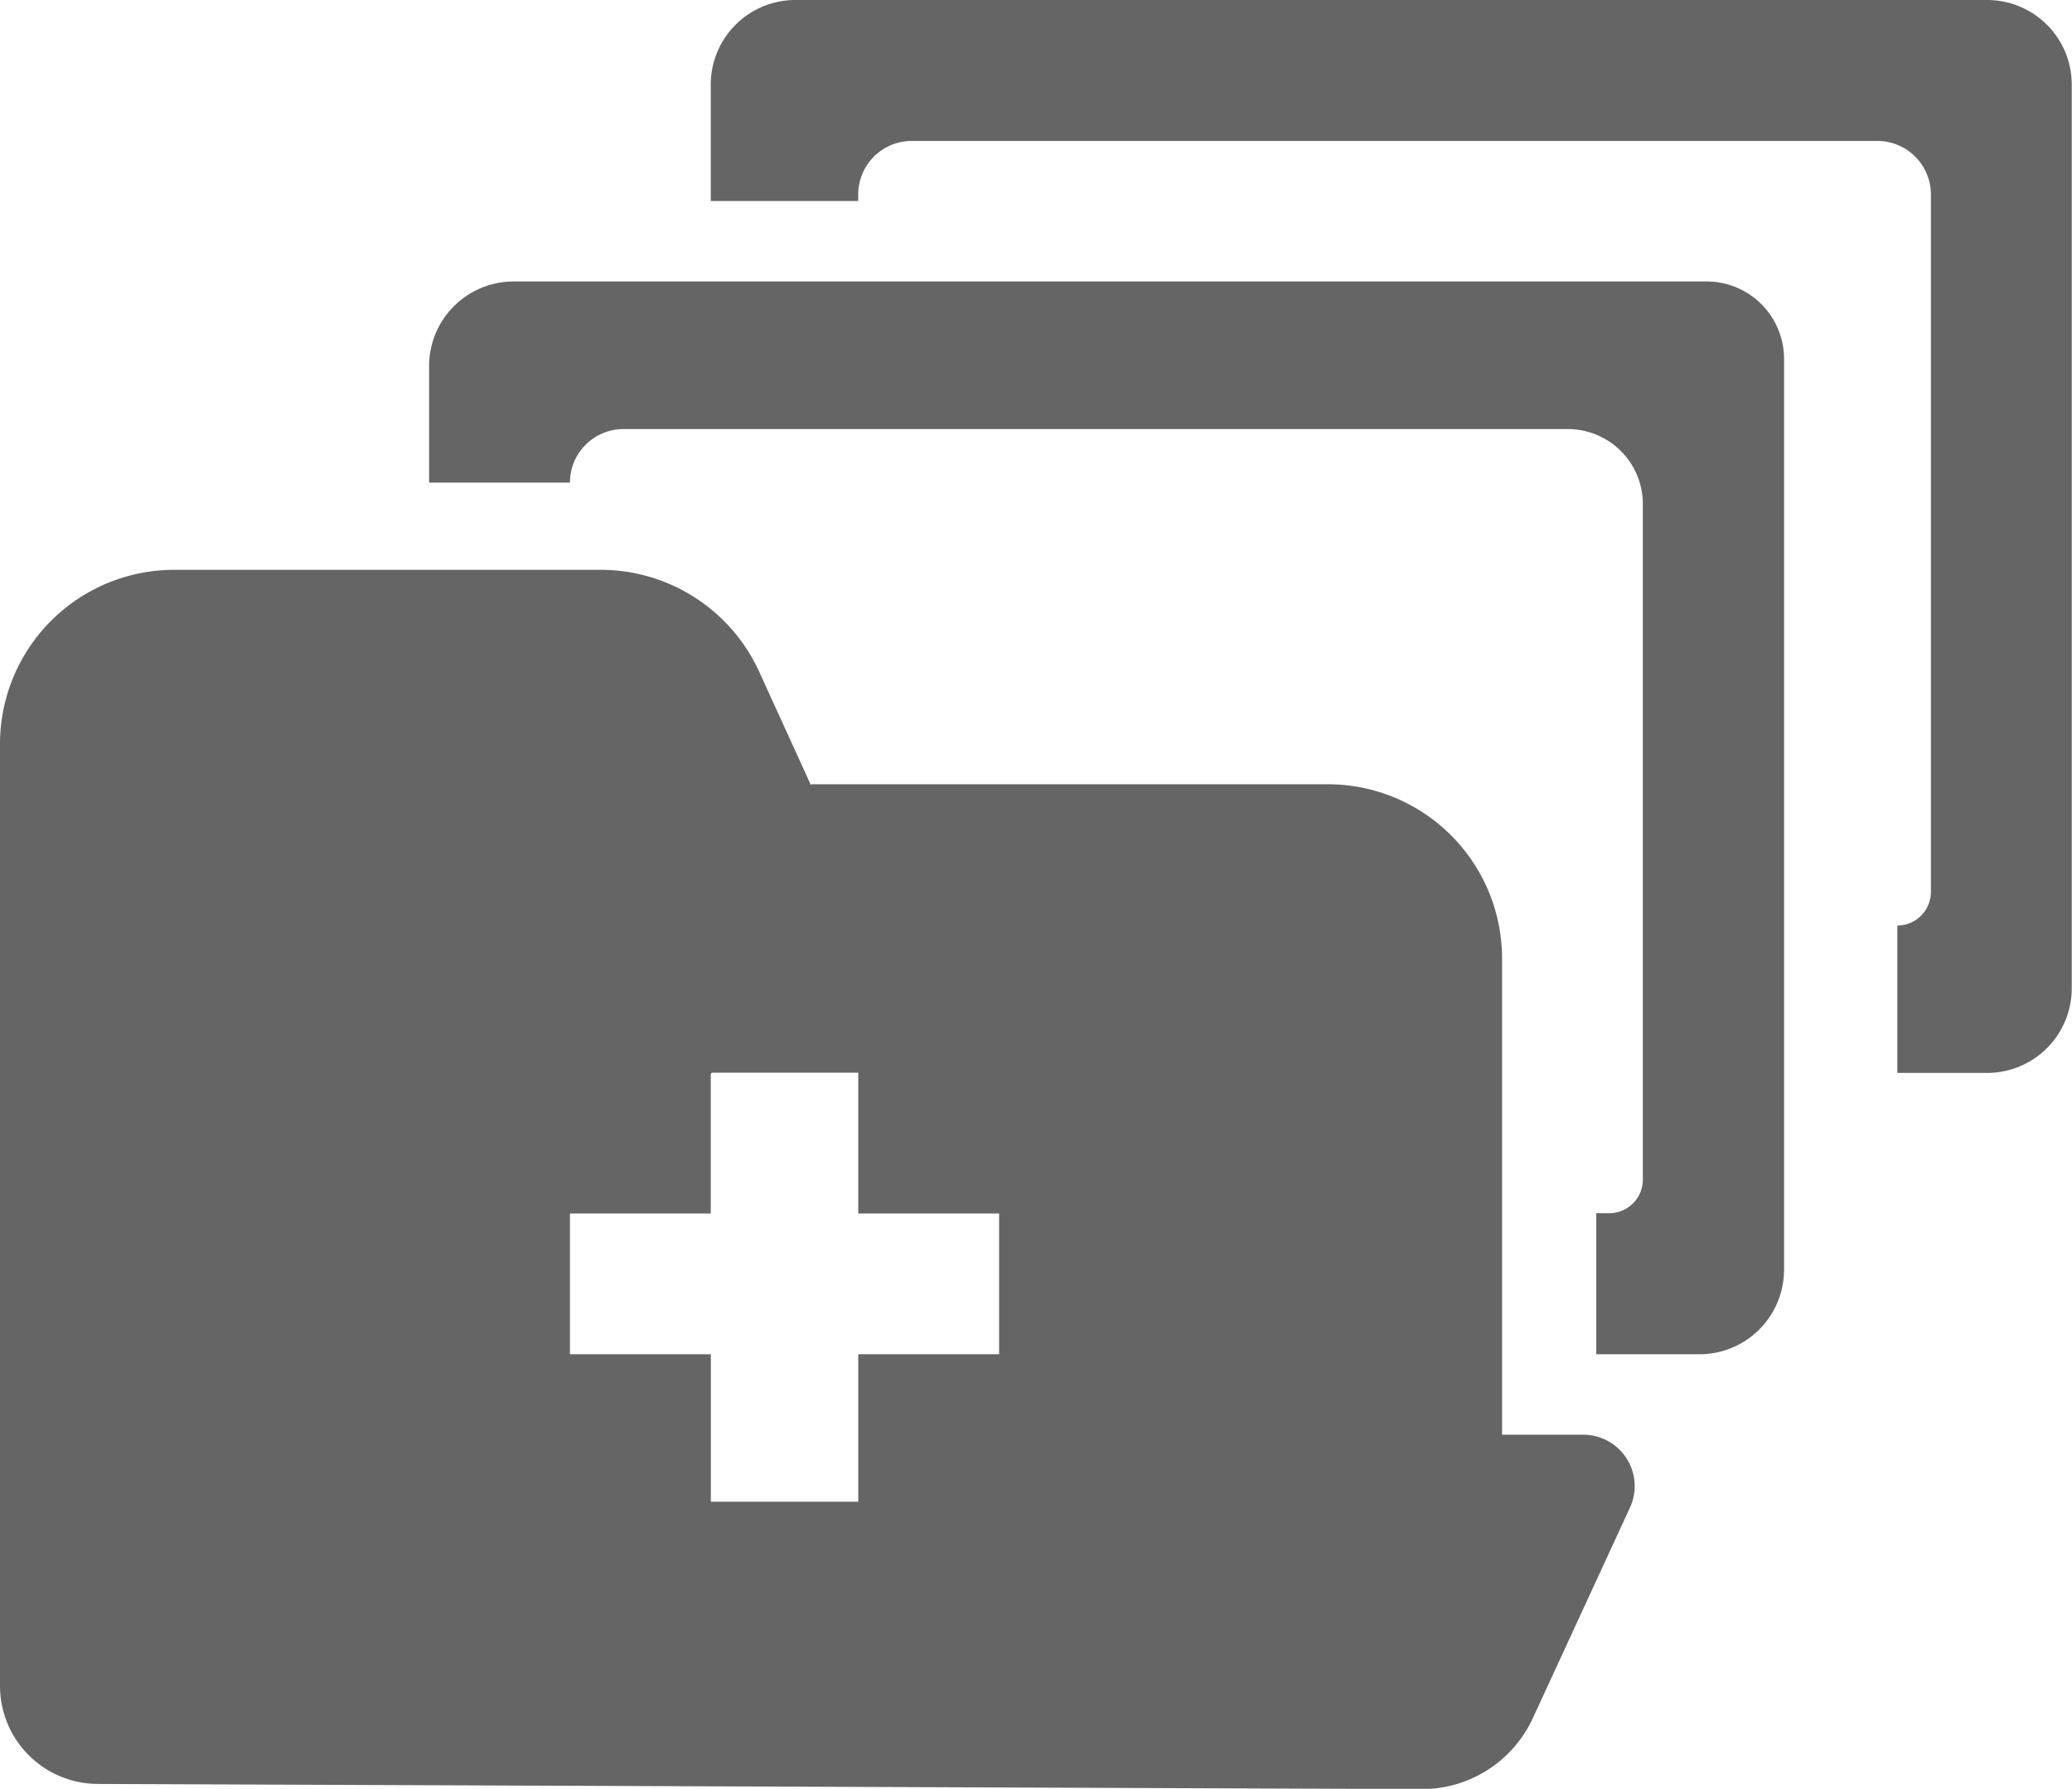 <svg xmlns="http://www.w3.org/2000/svg" viewBox="8021 1999 31.676 27.353">
  <defs>
    <style>
      .cls-1 {
        fill: #656565;
      }
    </style>
  </defs>
  <g id="Group_263" data-name="Group 263" transform="translate(8021 1996.838)">
    <g id="Group_170" data-name="Group 170">
      <path id="Path_116" data-name="Path 116" class="cls-1" d="M12.159,2.162a1.293,1.293,0,0,0-1.293,1.293V5.236H13.12v-.1a.819.819,0,0,1,.819-.819H28.7a.819.819,0,0,1,.819.819V15.8a.514.514,0,0,1-.513.514v2.254h1.372a1.294,1.294,0,0,0,1.294-1.294V3.455a1.293,1.293,0,0,0-1.294-1.293Z"/>
      <path id="Path_117" data-name="Path 117" class="cls-1" d="M6.56,9.541H8.713a.818.818,0,0,1,.818-.818H23.969a1.146,1.146,0,0,1,1.146,1.146V20.2a.513.513,0,0,1-.512.513h-.2V22.87h1.578a1.294,1.294,0,0,0,1.293-1.294V7.648a1.184,1.184,0,0,0-1.184-1.182H7.853A1.293,1.293,0,0,0,6.56,7.759V9.541Z"/>
      <path id="Path_118" data-name="Path 118" class="cls-1" d="M22.963,16.819A2.664,2.664,0,0,0,20.3,14.154H12.4v.019l-.794-1.74a2.665,2.665,0,0,0-2.424-1.558H2.665A2.664,2.664,0,0,0,0,13.54v14.4a1.5,1.5,0,0,0,1.493,1.5l20.24.079a1.866,1.866,0,0,0,1.7-1.084l1.483-3.215A.786.786,0,0,0,24.2,24.1H22.963ZM15.274,22.87H13.121v2.255H10.867V22.87H8.713V20.717h2.153V18.594a.03.03,0,0,1,.032-.03h2.223v2.153h2.153V22.87Z"/>
    </g>
  </g>
</svg>

